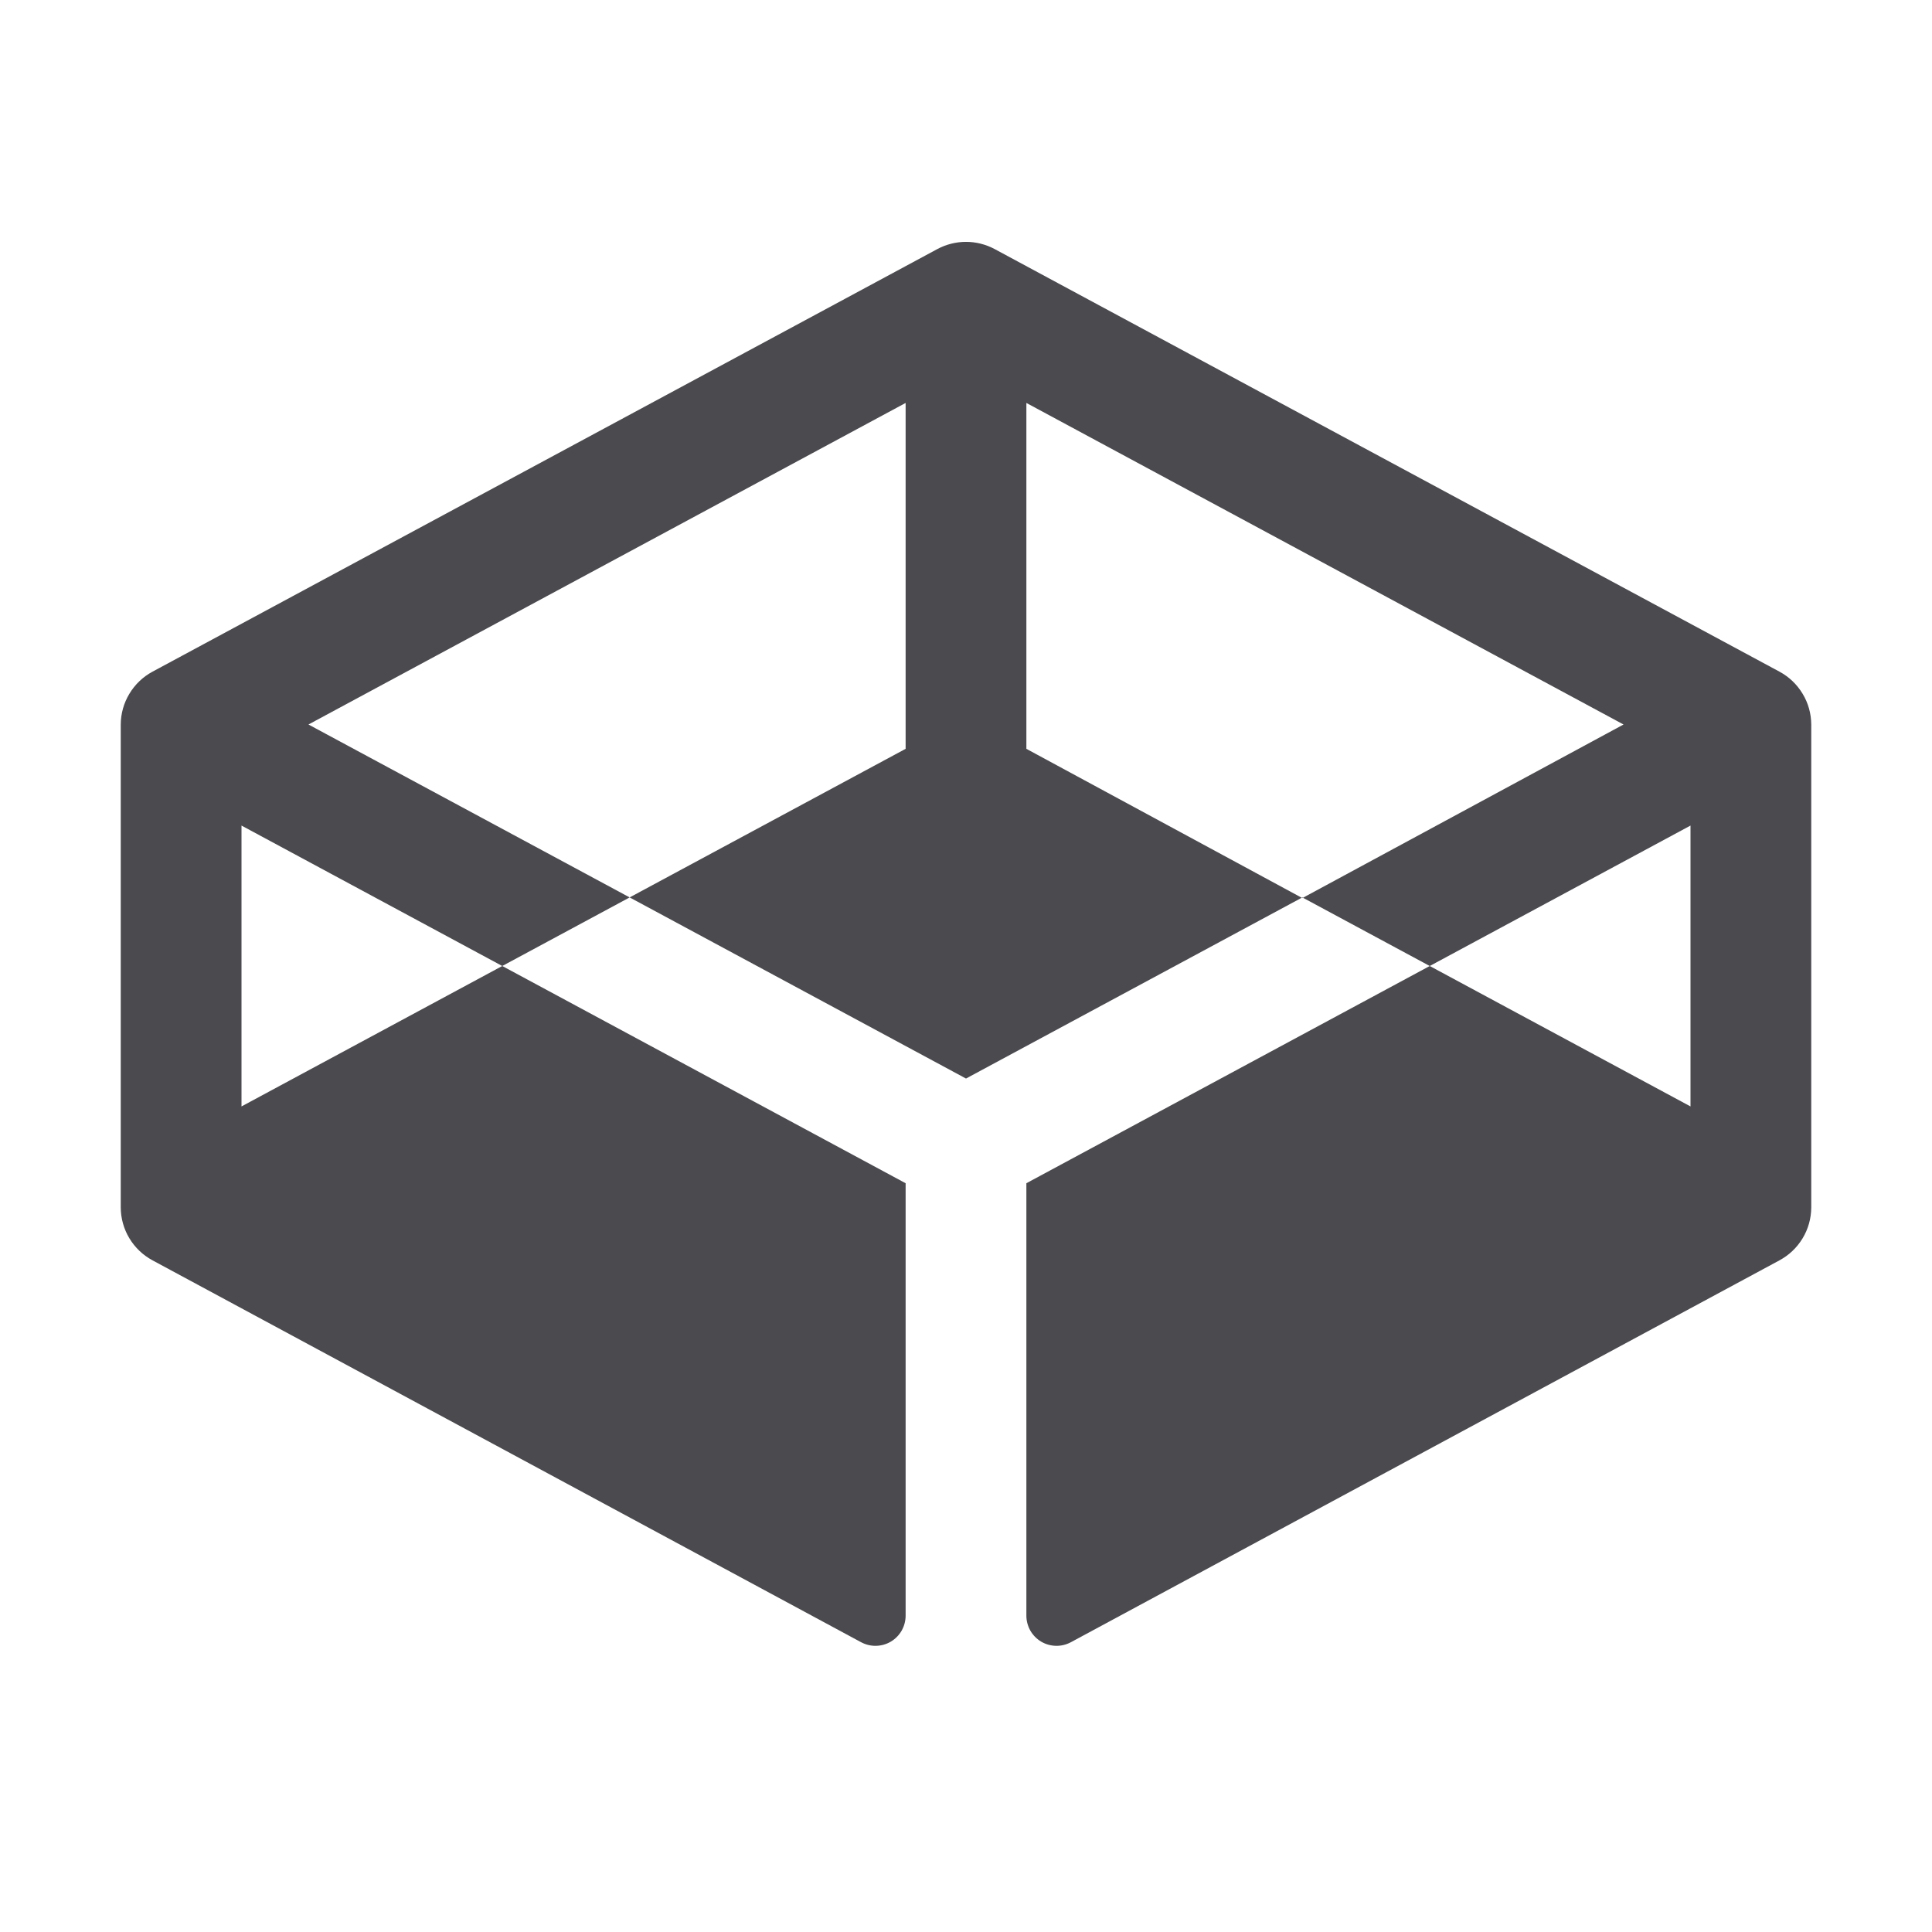 <svg width="32" height="32" viewBox="0 0 32 32" fill="none" xmlns="http://www.w3.org/2000/svg">
<path d="M29.474 11.125L16.474 4.125C16.328 4.047 16.165 4.006 16 4.006C15.835 4.006 15.672 4.047 15.526 4.125L2.526 11.125C2.368 11.21 2.236 11.336 2.143 11.491C2.05 11.644 2.001 11.82 2 12V20C2.001 20.18 2.05 20.356 2.143 20.51C2.236 20.664 2.368 20.79 2.526 20.875L14.262 27.2C14.339 27.241 14.424 27.262 14.511 27.26C14.597 27.258 14.682 27.234 14.756 27.19C14.831 27.145 14.892 27.082 14.935 27.007C14.977 26.932 15 26.847 15 26.76V19.598L8.319 16L4 18.326V13.674L8.319 16L10.429 14.864L5.109 12L15 6.674V12.403L10.429 14.864L16 17.864L21.571 14.864L23.681 16L28 13.674V18.326L23.681 16L17 19.598V26.76C17 26.847 17.023 26.932 17.065 27.007C17.108 27.082 17.169 27.145 17.244 27.19C17.318 27.234 17.403 27.258 17.489 27.26C17.576 27.262 17.661 27.241 17.738 27.2L29.474 20.875C29.632 20.79 29.764 20.664 29.857 20.51C29.95 20.356 29.999 20.18 30 20V12C29.999 11.82 29.95 11.644 29.857 11.491C29.764 11.336 29.632 11.21 29.474 11.125ZM21.571 14.875L17 12.403V6.674L26.891 12L21.571 14.875Z" fill="#4A4A4F"/>
</svg>
